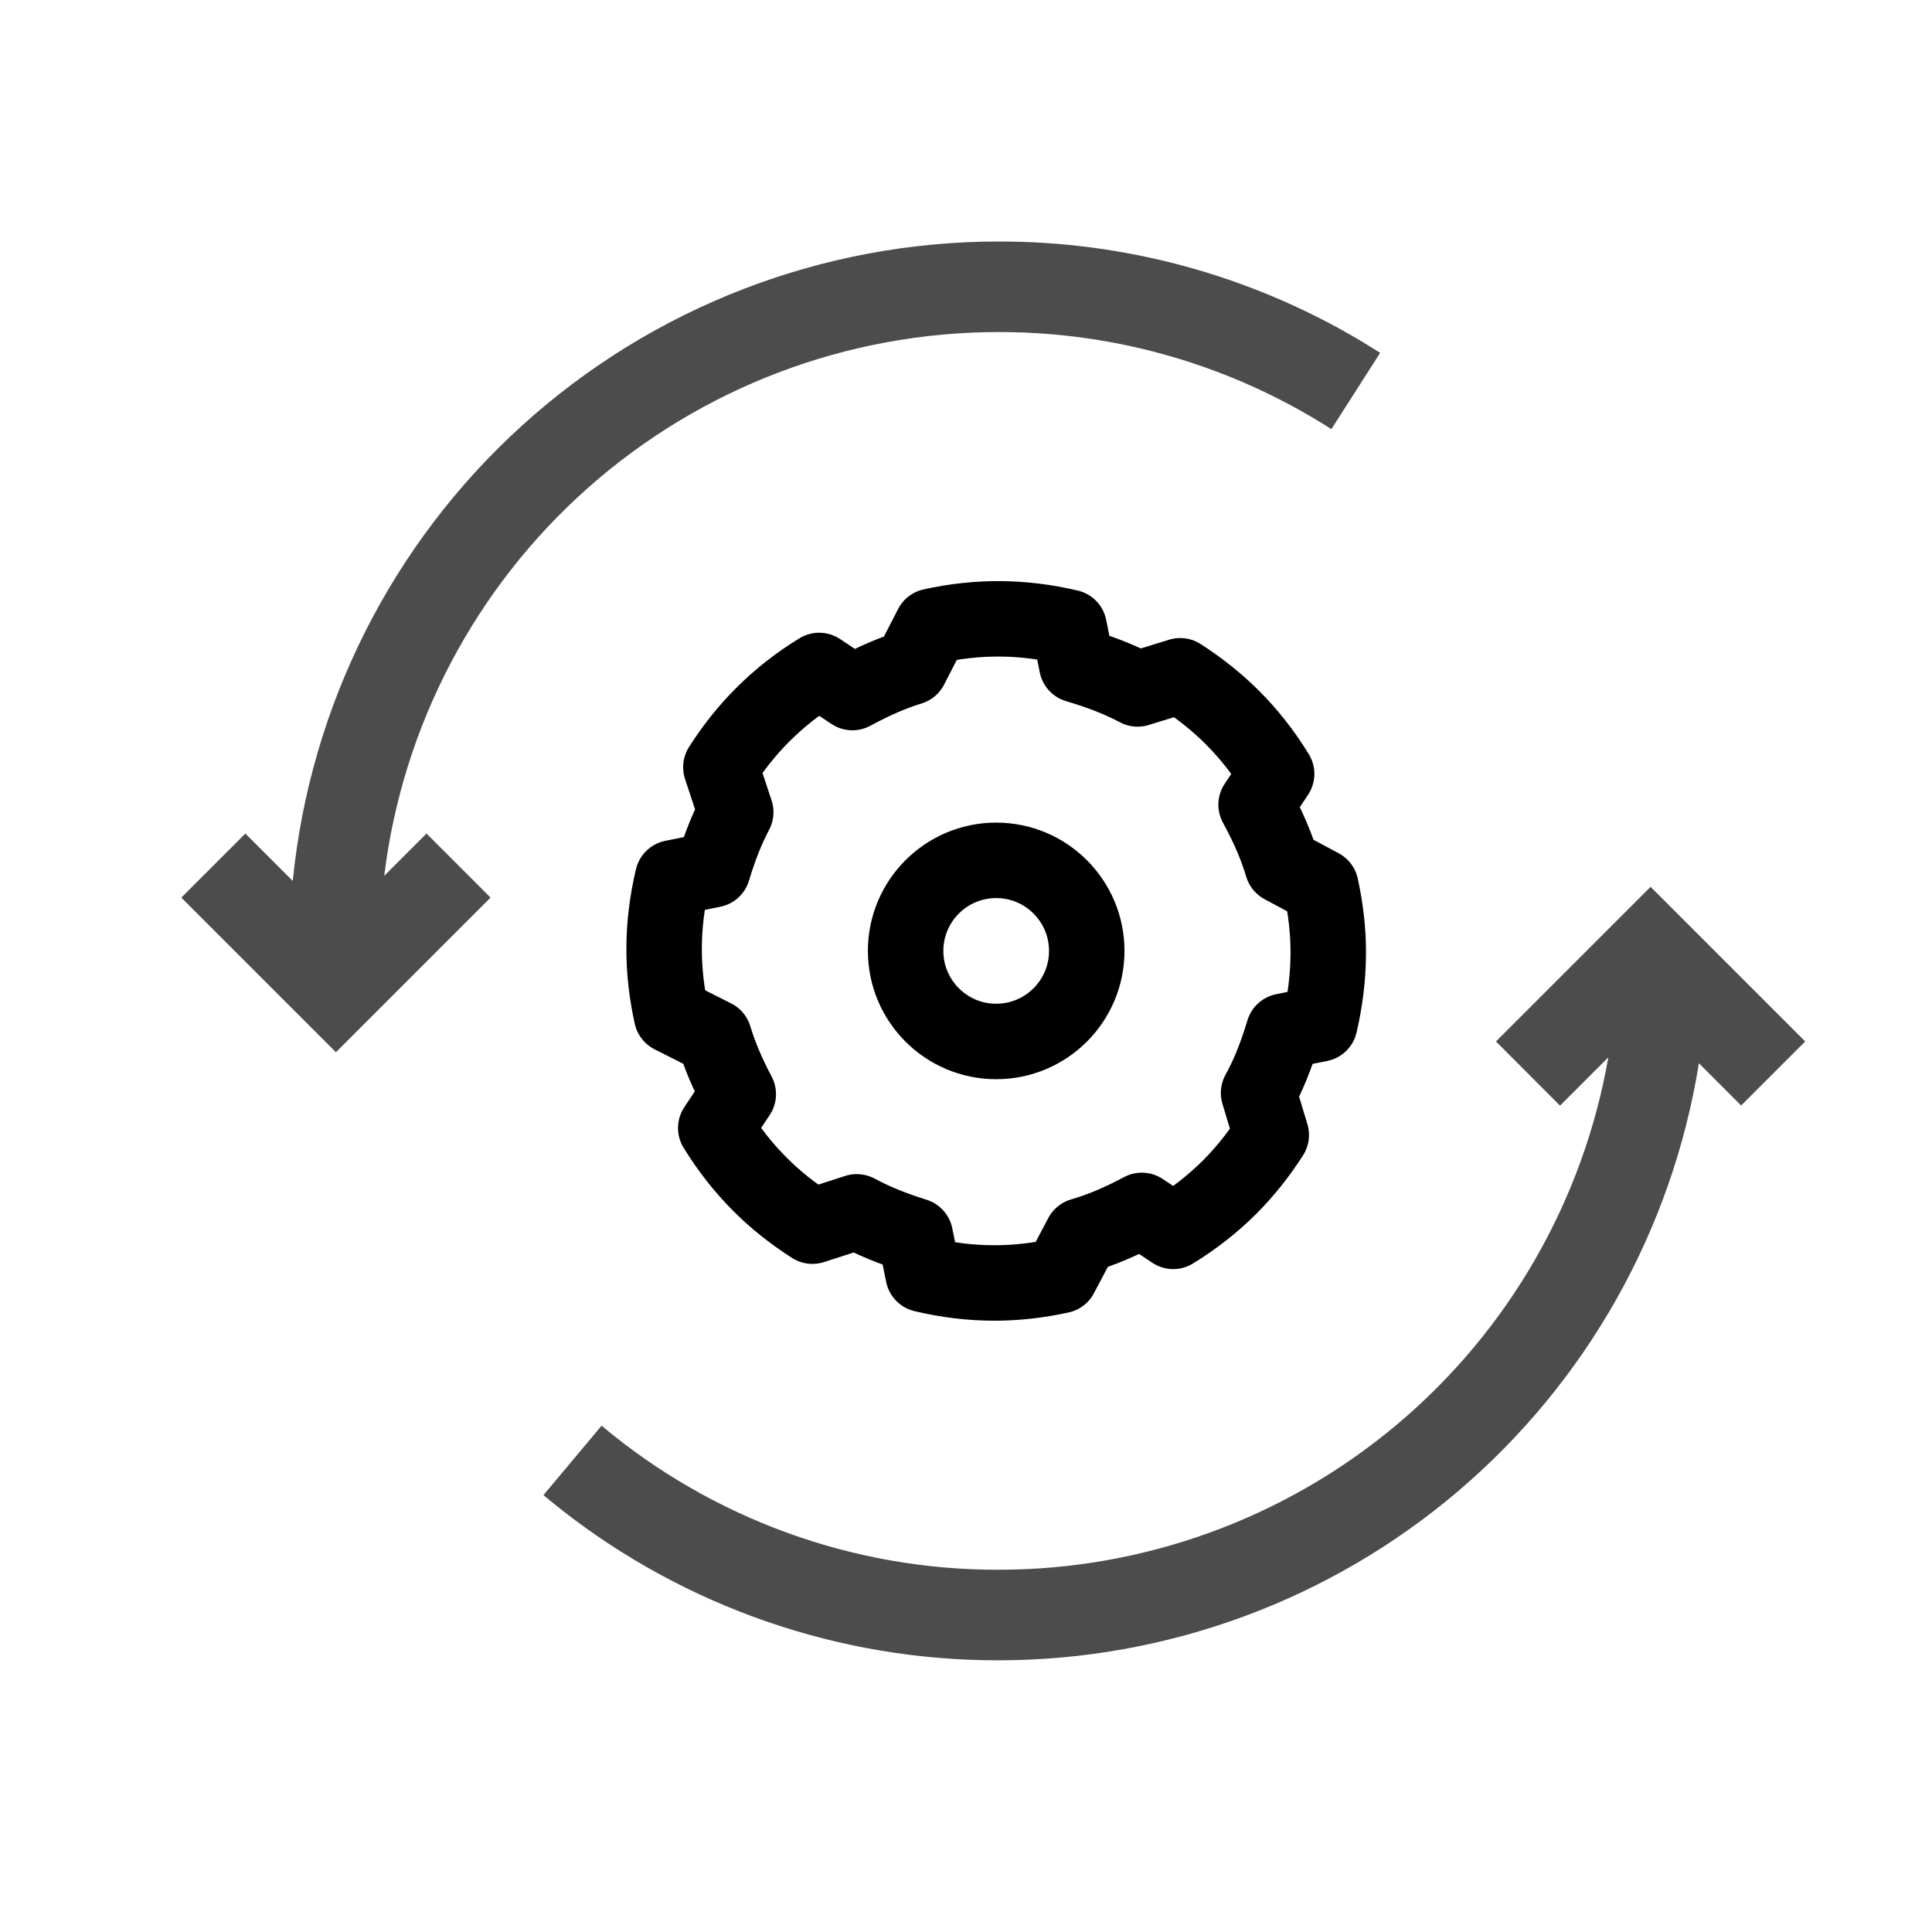 <svg class="icon" width="32" height="32" viewBox="0 0 32 32" fill="none" xmlns="http://www.w3.org/2000/svg">
<path d="M27.339 14.689L29.9 17.25L28.839 18.311L28.139 17.611C27.696 20.369 26.285 22.879 24.16 24.691C22.034 26.503 19.332 27.499 16.539 27.5C13.905 27.504 11.347 26.619 9.278 24.989L9.001 24.764L9.964 23.614C11.806 25.159 14.134 26.005 16.539 26C18.952 26 21.288 25.149 23.135 23.597C24.983 22.044 26.223 19.89 26.639 17.513L25.839 18.313L24.778 17.25L27.339 14.689ZM16.539 4C18.646 3.997 20.714 4.563 22.526 5.638L22.86 5.844L22.052 7.108C20.406 6.055 18.493 5.497 16.539 5.5C14.036 5.5 11.619 6.416 9.745 8.075C7.871 9.734 6.668 12.021 6.364 14.506L7.064 13.806L8.125 14.867L6.625 16.367L5.564 17.428L3.003 14.867L4.064 13.806L4.849 14.591C5.137 11.69 6.492 9 8.653 7.043C10.813 5.085 13.624 4.001 16.539 4Z" fill="currentColor" fill-opacity="0.7"/>
<path fill-rule="evenodd" clip-rule="evenodd" d="M15.431 10.373C16.203 10.203 16.934 10.209 17.709 10.39L17.835 11.014C18.258 11.139 18.566 11.265 18.842 11.411L19.548 11.193C19.865 11.396 20.157 11.629 20.411 11.883C20.684 12.155 20.932 12.47 21.145 12.818L20.805 13.328C21.018 13.719 21.147 14.032 21.24 14.342L21.878 14.684C21.959 15.053 22.001 15.424 22 15.782C22 16.165 21.952 16.565 21.86 16.96L21.26 17.08C21.131 17.509 21 17.822 20.846 18.103L21.056 18.799C20.852 19.118 20.62 19.409 20.367 19.662C20.093 19.935 19.778 20.184 19.432 20.395L18.912 20.048C18.528 20.252 18.221 20.377 17.916 20.466L17.566 21.128C17.196 21.209 16.827 21.25 16.472 21.25C16.076 21.25 15.685 21.202 15.29 21.108L15.16 20.468C14.755 20.341 14.459 20.216 14.191 20.072L13.456 20.309C13.133 20.103 12.84 19.87 12.589 19.617C12.316 19.346 12.069 19.03 11.855 18.684L12.228 18.123C12.035 17.757 11.916 17.465 11.829 17.178L11.124 16.822C11.041 16.448 10.999 16.076 11 15.719C10.999 15.337 11.047 14.939 11.142 14.54L11.807 14.406C11.928 14.006 12.048 13.714 12.186 13.453L11.94 12.707C12.147 12.383 12.381 12.089 12.633 11.839C12.906 11.565 13.222 11.316 13.568 11.105L14.118 11.471C14.492 11.269 14.789 11.144 15.081 11.054L15.431 10.373Z" stroke="currentColor" stroke-width="1.25" stroke-linecap="round" stroke-linejoin="round"/>
<path d="M16.5 17.25C17.328 17.25 18 16.578 18 15.75C18 14.922 17.328 14.25 16.5 14.25C15.672 14.25 15 14.922 15 15.75C15 16.578 15.672 17.25 16.5 17.25Z" stroke="currentColor" stroke-width="1.25" stroke-linecap="round" stroke-linejoin="round"/>
</svg>
